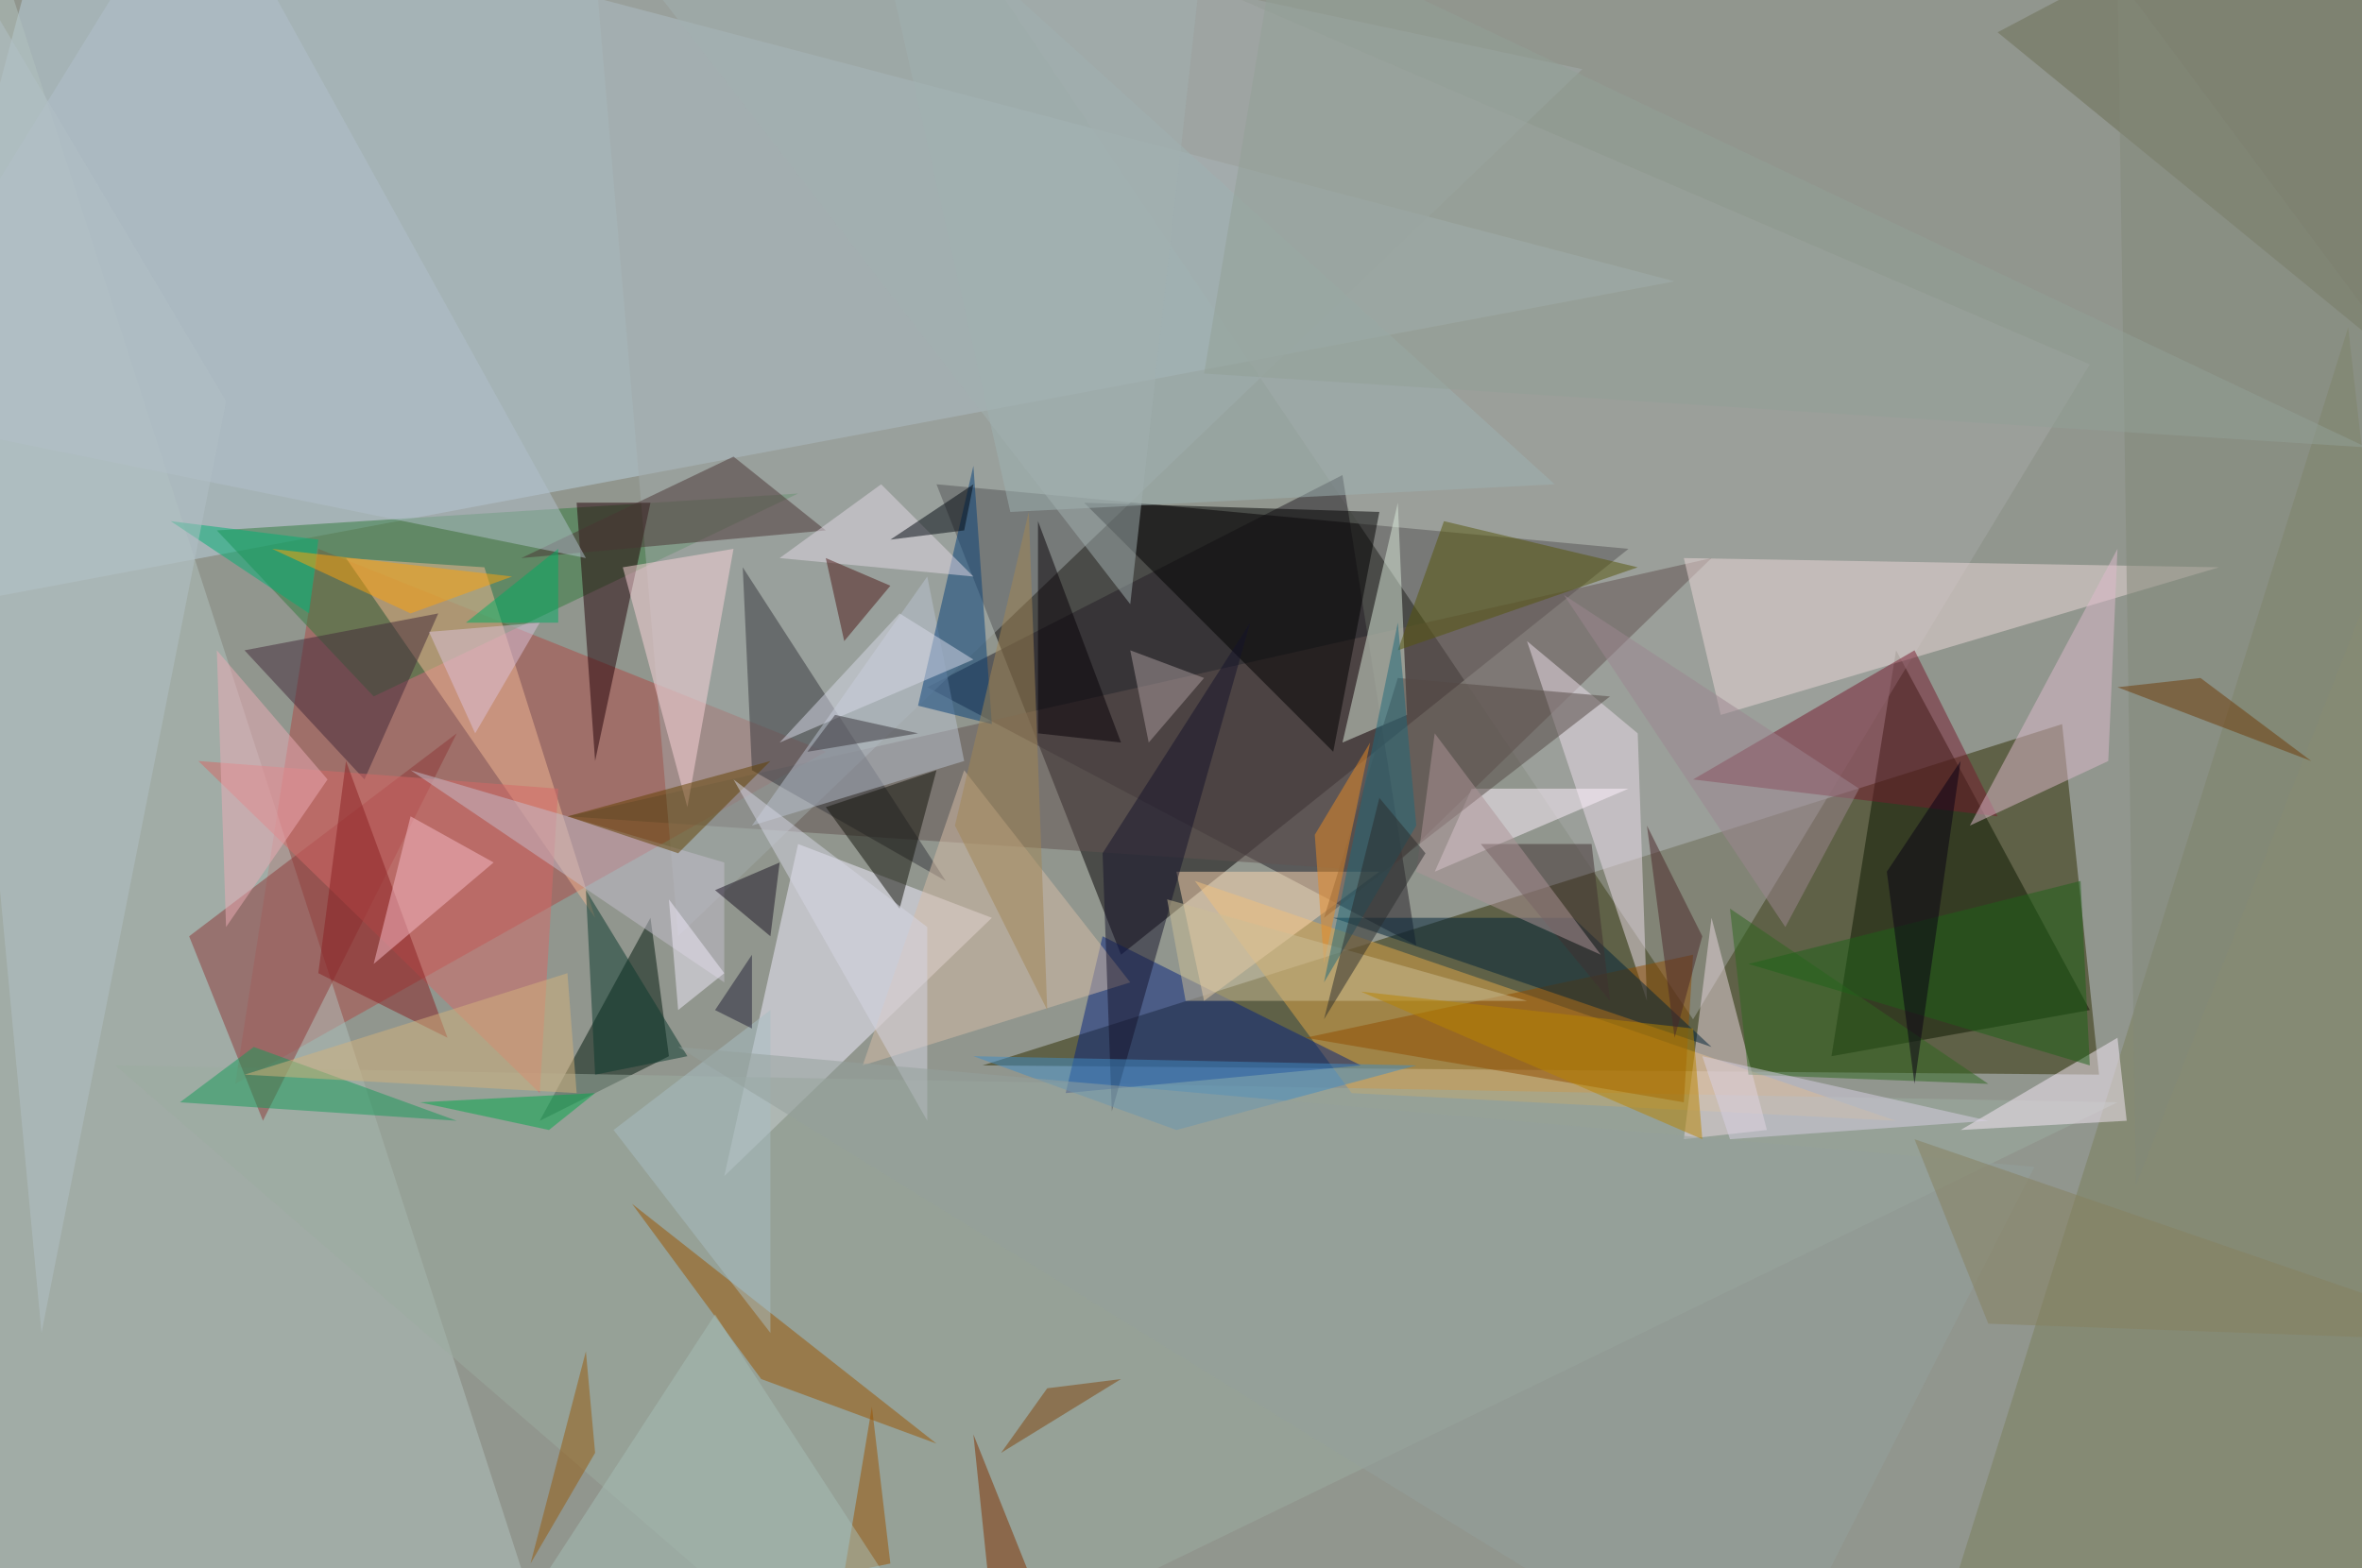 <svg xmlns="http://www.w3.org/2000/svg" version="1.1" width="1024" height="680">
<rect x="0" y="0" width="1024" height="680" fill="#91968e" />
<g transform="scale(4) translate(0.5 0.5)">
<polygon fill="#050002" fill-opacity="0.502" points="176,59 121,103 101,52" />
<polygon fill="#2f2d00" fill-opacity="0.502" points="223,78 106,115 227,116" />
<polygon fill="#b9cfdd" fill-opacity="0.502" points="-16,67 6,-16 181,30" />
<polygon fill="#ae4945" fill-opacity="0.502" points="25,117 34,59 89,81" />
<polygon fill="#b1c1bd" fill-opacity="0.502" points="61,185 -4,-16 -4,176" />
<polygon fill="#0d1900" fill-opacity="0.502" points="226,109 198,114 205,70" />
<polygon fill="#a5a7a5" fill-opacity="0.502" points="98,-16 183,110 226,39" />
<polygon fill="#251f27" fill-opacity="0.502" points="145,51 100,74 153,102" />
<polygon fill="#f2edfe" fill-opacity="0.502" points="86,91 107,99 78,127" />
<polygon fill="#7a7e5b" fill-opacity="0.502" points="254,35 271,185 207,185" />
<polygon fill="#e1a849" fill-opacity="0.502" points="146,118 129,95 205,121" />
<polygon fill="#337a3d" fill-opacity="0.502" points="86,53 40,75 23,57" />
<polygon fill="#625351" fill-opacity="0.502" points="150,94 61,88 185,60" />
<polygon fill="#00170b" fill-opacity="0.502" points="72,114 58,121 70,99" />
<polygon fill="#a2aaaa" fill-opacity="0.502" points="63,-16 73,101 171,7" />
<polygon fill="#ebd8d7" fill-opacity="0.502" points="240,61 186,77 182,60" />
<polygon fill="#9caca0" fill-opacity="0.502" points="93,185 12,115 229,119" />
<polygon fill="#07237e" fill-opacity="0.502" points="115,118 119,101 147,115" />
<polygon fill="#000001" fill-opacity="0.502" points="144,81 117,54 149,55" />
<polygon fill="#f1b894" fill-opacity="0.502" points="37,60 64,99 52,61" />
<polygon fill="#8d3938" fill-opacity="0.502" points="20,101 28,121 49,79" />
<polygon fill="#ebddea" fill-opacity="0.502" points="178,108 165,69 177,79" />
<polygon fill="#761a2e" fill-opacity="0.502" points="183,84 207,70 216,88" />
<polygon fill="#6c6f54" fill-opacity="0.502" points="216,3 271,48 252,-16" />
<polygon fill="#d9ead9" fill-opacity="0.502" points="152,77 151,54 145,80" />
<polygon fill="#36363c" fill-opacity="0.502" points="81,83 102,95 80,61" />
<polygon fill="#230107" fill-opacity="0.502" points="64,82 62,54 70,54" />
<polygon fill="#904d00" fill-opacity="0.502" points="183,103 182,119 141,112" />
<polygon fill="#fdd8b2" fill-opacity="0.502" points="127,94 149,94 130,108" />
<polygon fill="#e9d8e0" fill-opacity="0.502" points="191,122 182,123 185,99" />
<polygon fill="#9a5400" fill-opacity="0.502" points="68,130 82,149 101,156" />
<polygon fill="#fbd4da" fill-opacity="0.502" points="79,59 74,87 67,61" />
<polygon fill="#ddbacc" fill-opacity="0.502" points="213,89 229,59 228,82" />
<polygon fill="#422838" fill-opacity="0.502" points="47,66 26,70 39,84" />
<polygon fill="#b9c1d0" fill-opacity="0.502" points="81,89 104,82 100,62" />
<polygon fill="#9db1b2" fill-opacity="0.502" points="168,52 93,-16 109,55" />
<polygon fill="#f8e9f7" fill-opacity="0.502" points="229,112 212,122 230,121" />
<polygon fill="#002339" fill-opacity="0.502" points="185,113 170,99 144,99" />
<polygon fill="#4b3535" fill-opacity="0.502" points="79,49 89,57 56,60" />
<polygon fill="#d6bca6" fill-opacity="0.502" points="93,115 122,106 104,83" />
<polygon fill="#b1c0cc" fill-opacity="0.502" points="21,-16 -16,44 63,60" />
<polygon fill="#13120b" fill-opacity="0.502" points="89,87 101,83 97,98" />
<polygon fill="#14132a" fill-opacity="0.502" points="135,67 119,92 120,120" />
<polygon fill="#179a5b" fill-opacity="0.502" points="49,121 27,113 19,119" />
<polygon fill="#d56966" fill-opacity="0.502" points="58,118 21,82 60,85" />
<polygon fill="#053f78" fill-opacity="0.502" points="99,76 107,78 105,50" />
<polygon fill="#fff2fd" fill-opacity="0.502" points="159,85 155,94 176,85" />
<polygon fill="#544944" fill-opacity="0.502" points="151,73 174,75 143,99" />
<polygon fill="#c4becc" fill-opacity="0.502" points="44,83 78,106 78,93" />
<polygon fill="#56570b" fill-opacity="0.502" points="156,56 177,61 151,70" />
<polygon fill="#624100" fill-opacity="0.502" points="73,92 61,88 83,82" />
<polygon fill="#403030" fill-opacity="0.502" points="172,91 174,108 160,91" />
<polygon fill="#892022" fill-opacity="0.502" points="37,82 34,105 48,112" />
<polygon fill="#f5bbc7" fill-opacity="0.502" points="53,93 40,104 44,88" />
<polygon fill="#2e671e" fill-opacity="0.502" points="189,116 187,98 215,117" />
<polygon fill="#a18655" fill-opacity="0.502" points="113,109 103,89 111,55" />
<polygon fill="#408bc4" fill-opacity="0.502" points="153,115 127,122 105,114" />
<polygon fill="#00af74" fill-opacity="0.502" points="34,58 18,56 33,66" />
<polygon fill="#818878" fill-opacity="0.502" points="231,128 229,-3 264,44" />
<polygon fill="#e1d8e3" fill-opacity="0.502" points="84,60 105,62 95,52" />
<polygon fill="#e88925" fill-opacity="0.502" points="143,104 142,90 148,80" />
<polygon fill="#00a74a" fill-opacity="0.502" points="64,118 45,119 59,122" />
<polygon fill="#a1b0af" fill-opacity="0.502" points="64,-10 131,-16 122,65" />
<polygon fill="#0b392c" fill-opacity="0.502" points="74,114 63,96 64,116" />
<polygon fill="#060107" fill-opacity="0.502" points="112,79 112,56 121,80" />
<polygon fill="#1a1322" fill-opacity="0.502" points="84,93 77,96 83,101" />
<polygon fill="#d5d6e4" fill-opacity="0.502" points="79,84 100,100 100,121" />
<polygon fill="#803100" fill-opacity="0.502" points="117,185 105,155 108,184" />
<polygon fill="#d8cfe4" fill-opacity="0.502" points="187,123 215,121 184,114" />
<polygon fill="#b2bfc6" fill-opacity="0.502" points="-11,-16 24,43 4,144" />
<polygon fill="#a7bdc4" fill-opacity="0.502" points="66,122 83,144 83,109" />
<polygon fill="#ecabb5" fill-opacity="0.502" points="23,70 35,84 24,100" />
<polygon fill="#995300" fill-opacity="0.502" points="96,169 94,152 91,170" />
<polygon fill="#ccbd95" fill-opacity="0.502" points="165,108 126,97 128,108" />
<polygon fill="#fda20a" fill-opacity="0.502" points="44,66 55,62 29,59" />
<polygon fill="#4e1916" fill-opacity="0.502" points="91,69 89,60 96,63" />
<polygon fill="#939f9c" fill-opacity="0.502" points="190,185 73,113 220,126" />
<polygon fill="#6f3a06" fill-opacity="0.502" points="250,82 238,73 229,74" />
<polygon fill="#1e6219" fill-opacity="0.502" points="225,95 226,115 189,104" />
<polygon fill="#b88400" fill-opacity="0.502" points="184,123 183,111 147,107" />
<polygon fill="#9c868f" fill-opacity="0.502" points="169,64 193,100 201,85" />
<polygon fill="#1e697b" fill-opacity="0.502" points="143,106 153,89 151,67" />
<polygon fill="#d3b27d" fill-opacity="0.502" points="61,105 62,118 26,116" />
<polygon fill="#4a2728" fill-opacity="0.502" points="184,101 181,112 178,89" />
<polygon fill="#dcc1da" fill-opacity="0.502" points="51,79 46,68 58,67" />
<polygon fill="#090015" fill-opacity="0.502" points="207,117 204,94 212,82" />
<polygon fill="#020811" fill-opacity="0.502" points="96,58 104,57 105,52" />
<polygon fill="#a6beb5" fill-opacity="0.502" points="49,185 77,142 105,185" />
<polygon fill="#a99b9d" fill-opacity="0.502" points="130,73 122,70 124,80" />
<polygon fill="#00ac62" fill-opacity="0.502" points="60,67 60,59 50,67" />
<polygon fill="#965b0d" fill-opacity="0.502" points="63,146 64,157 57,169" />
<polygon fill="#919f96" fill-opacity="0.502" points="130,40 256,48 138,-8" />
<polygon fill="#d7d9e7" fill-opacity="0.502" points="105,71 97,66 84,80" />
<polygon fill="#38353a" fill-opacity="0.502" points="90,77 99,79 87,81" />
<polygon fill="#80450d" fill-opacity="0.502" points="121,149 108,157 113,150" />
<polygon fill="#ad9497" fill-opacity="0.502" points="153,94 173,103 155,79" />
<polygon fill="#2b2d2c" fill-opacity="0.502" points="149,86 154,92 143,110" />
<polygon fill="#222136" fill-opacity="0.502" points="81,111 81,103 77,109" />
<polygon fill="#f0eaf9" fill-opacity="0.502" points="73,109 72,97 78,105" />
<polygon fill="#85805e" fill-opacity="0.502" points="271,145 215,143 207,123" />
</g>
</svg>